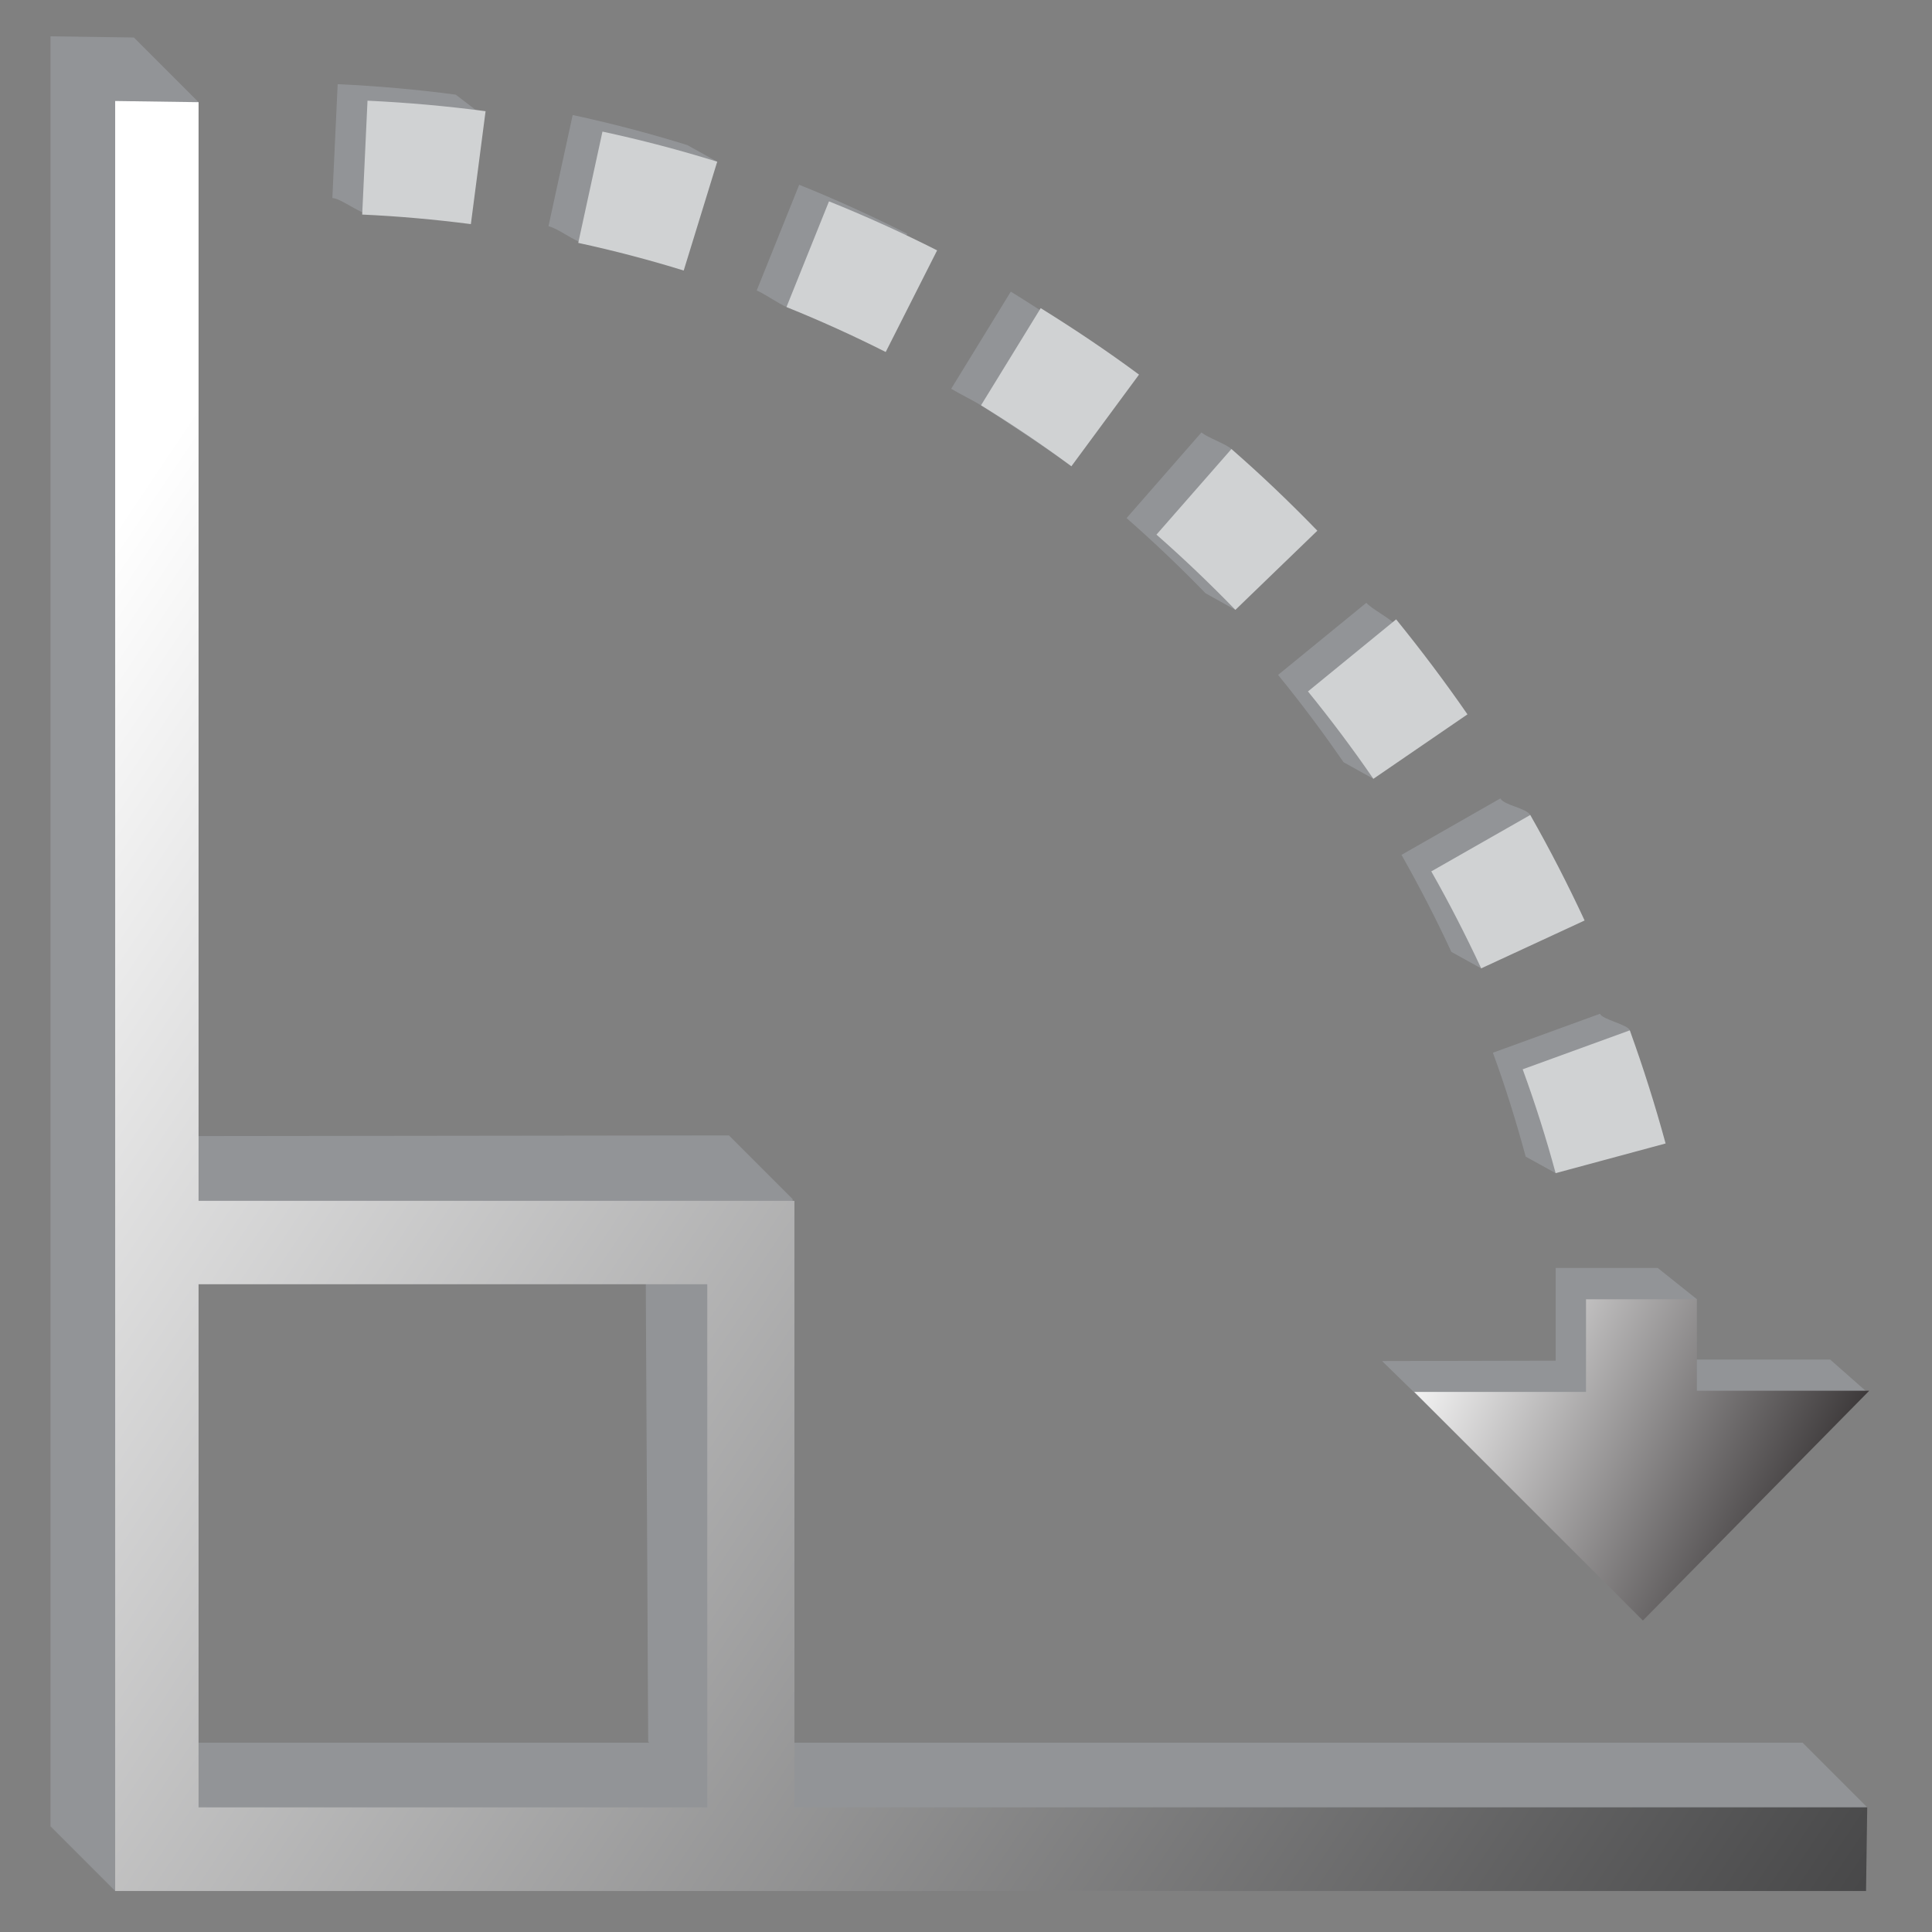 <?xml version="1.0" encoding="utf-8"?>
<!-- Generator: Adobe Illustrator 14.0.0, SVG Export Plug-In . SVG Version: 6.00 Build 43363)  -->
<!DOCTYPE svg PUBLIC "-//W3C//DTD SVG 1.1//EN" "http://www.w3.org/Graphics/SVG/1.1/DTD/svg11.dtd">
<svg version="1.1" id="Layer_1" xmlns="http://www.w3.org/2000/svg" xmlns:xlink="http://www.w3.org/1999/xlink" x="0px" y="0px"
	 width="36px" height="36px" viewBox="0 0 36 36" enable-background="new 0 0 36 36" xml:space="preserve">
<rect x="0" y="0" width="36" height="36" fill="#808080" stroke="none"/>
<g>
	<g>
		<path fill="#929497" d="M35.104,0.785 M33.548,2.338 M34.794,33.678L2.146,35.236l-1.205-1.205l0,0V0.677l1.554,0.022L3.7,1.904
			L2.495,32.473l0,0h31.094L34.794,33.678z"/>
	</g>
	<g>
		<g>
			<polygon fill="#929497" points="34.771,25.923 30.054,29.56 25.753,25.361 28.988,25.354 28.988,23.627 30.89,23.627 
				31.619,24.209 30.89,25.333 34.102,25.333 			"/>
		</g>
		<g>
			
				<linearGradient id="SVGID_1_" gradientUnits="userSpaceOnUse" x1="351.102" y1="-139.974" x2="355.156" y2="-131.722" gradientTransform="matrix(0 1 1 0 166.295 -326.254)">
				<stop  offset="0" style="stop-color:#FFFFFF"/>
				<stop  offset="1" style="stop-color:#231F20"/>
			</linearGradient>
			<polygon fill="url(#SVGID_1_)" points="30.613,30.196 26.352,25.936 29.553,25.936 29.553,24.21 31.619,24.21 31.619,25.914 
				34.831,25.914 			"/>
		</g>
	</g>
	<g>
		<path fill="#929497" d="M31.267,25.346L31.267,25.346v0.003V25.346L31.267,25.346z M27.818,19.616l1.996-0.726
			c0.039,0.107,0.519,0.2,0.555,0.309c0.204,0.587-0.053,1.198,0.109,1.801l0,0l-1.491,0.86l-0.558-0.308
			C28.252,20.896,28.05,20.249,27.818,19.616L27.818,19.616z M26.115,15.929l1.841-1.051c0.076,0.13,0.485,0.178,0.558,0.309
			c0.281,0.516,0.209,1.123,0.456,1.658l0,0l-1.37,1.2l-0.556-0.308C26.758,17.118,26.447,16.517,26.115,15.929L26.115,15.929z
			 M23.815,12.576l1.645-1.344c0.09,0.109,0.461,0.302,0.549,0.414c0.368,0.467,0.438,0.864,0.777,1.357l0,0l-1.195,1.509
			l-0.556-0.309C24.651,13.645,24.243,13.1,23.815,12.576L23.815,12.576z M20.992,9.654l1.396-1.597
			c0.113,0.099,0.445,0.208,0.558,0.31c0.435,0.393,0.638,0.793,1.044,1.213l0,0l-0.971,1.784l-0.555-0.309
			C21.992,10.569,21.504,10.103,20.992,9.654L20.992,9.654z M17.724,7.244l1.111-1.81c0.629,0.389,1.243,0.8,1.833,1.238l0,0
			l-0.705,2.017c-0.438-0.324-1.224-0.843-1.684-1.136C18.168,7.481,17.836,7.314,17.724,7.244L17.724,7.244z M14.1,5.413
			l0.792-1.97c0.688,0.276,1.359,0.583,2.014,0.914l0,0L15.948,6.25c-0.475-0.239-0.8-0.32-1.293-0.529
			C14.524,5.666,14.232,5.466,14.1,5.413L14.1,5.413z M10.22,4.216l0.451-2.073c0.725,0.156,1.44,0.344,2.141,0.562l0,0h-0.002
			l0.556,0.309l-1.18,1.719c-0.468-0.145-0.835-0.085-1.316-0.202C10.687,4.488,10.401,4.256,10.22,4.216L10.22,4.216z M6.193,3.69
			l0.099-2.122c0.742,0.035,1.475,0.099,2.2,0.196l0,0c0,0,0.516,0.395,0.516,0.395l-0.79,1.708
			C7.708,3.801,7.375,4.017,6.855,3.984C6.695,3.974,6.353,3.697,6.193,3.69L6.193,3.69z"/>
		<path fill="#D0D2D3" d="M31.822,25.653L31.822,25.653l0.001,0.002C31.823,25.655,31.823,25.654,31.822,25.653L31.822,25.653z
			 M28.373,19.925l1.996-0.726c0.25,0.69,0.473,1.396,0.667,2.108l0,0l-2.049,0.553C28.81,21.205,28.604,20.558,28.373,19.925
			L28.373,19.925z M26.67,16.237l1.844-1.051c0.365,0.64,0.701,1.295,1.013,1.966l0,0L27.6,18.044
			C27.312,17.427,27.004,16.825,26.67,16.237L26.67,16.237z M24.372,12.884l1.643-1.343c0.464,0.572,0.908,1.161,1.329,1.77l0,0
			l-1.753,1.201C25.207,13.953,24.798,13.408,24.372,12.884L24.372,12.884z M21.549,9.962l1.397-1.595
			c0.555,0.483,1.089,0.994,1.601,1.522l0,0l-1.527,1.475C22.547,10.877,22.06,10.411,21.549,9.962L21.549,9.962z M18.28,7.552
			l1.112-1.81c0.628,0.389,1.24,0.8,1.832,1.238l0,0l-1.26,1.708C19.419,8.285,18.857,7.907,18.28,7.552L18.28,7.552z M14.655,5.721
			l0.792-1.969c0.688,0.276,1.36,0.582,2.015,0.913l0,0l-0.958,1.894C15.902,6.255,15.285,5.976,14.655,5.721L14.655,5.721z
			 M10.775,4.526l0.451-2.074c0.725,0.156,1.44,0.344,2.141,0.562l0,0h-0.003L12.74,5.041C12.096,4.842,11.441,4.67,10.775,4.526
			L10.775,4.526z M6.749,3.998l0.099-2.122c0.742,0.035,1.476,0.1,2.2,0.196l0,0L8.774,4.176C8.107,4.09,7.431,4.029,6.749,3.998
			L6.749,3.998z"/>
	</g>
	<g>
		<path fill="#929497" d="M14.769,33.67h-1.571l-1.12-1.218l-0.051-9.741l-8.355,0.02l0.022-1.562l9.889-0.012l1.186,1.186v11.304"
			/>
		<linearGradient id="SVGID_2_" gradientUnits="userSpaceOnUse" x1="-1.69" y1="15.473" x2="34.018" y2="39.447">
			<stop  offset="0" style="stop-color:#FFFFFF"/>
			<stop  offset="1" style="stop-color:#404041"/>
		</linearGradient>
		<path fill="url(#SVGID_2_)" d="M14.803,33.678V22.376H3.7V1.904L2.146,1.882v33.354h32.625l0.022-1.559H14.803z M3.7,23.93h9.479
			v9.748H3.7V23.93z"/>
	</g>
</g>
</svg>
